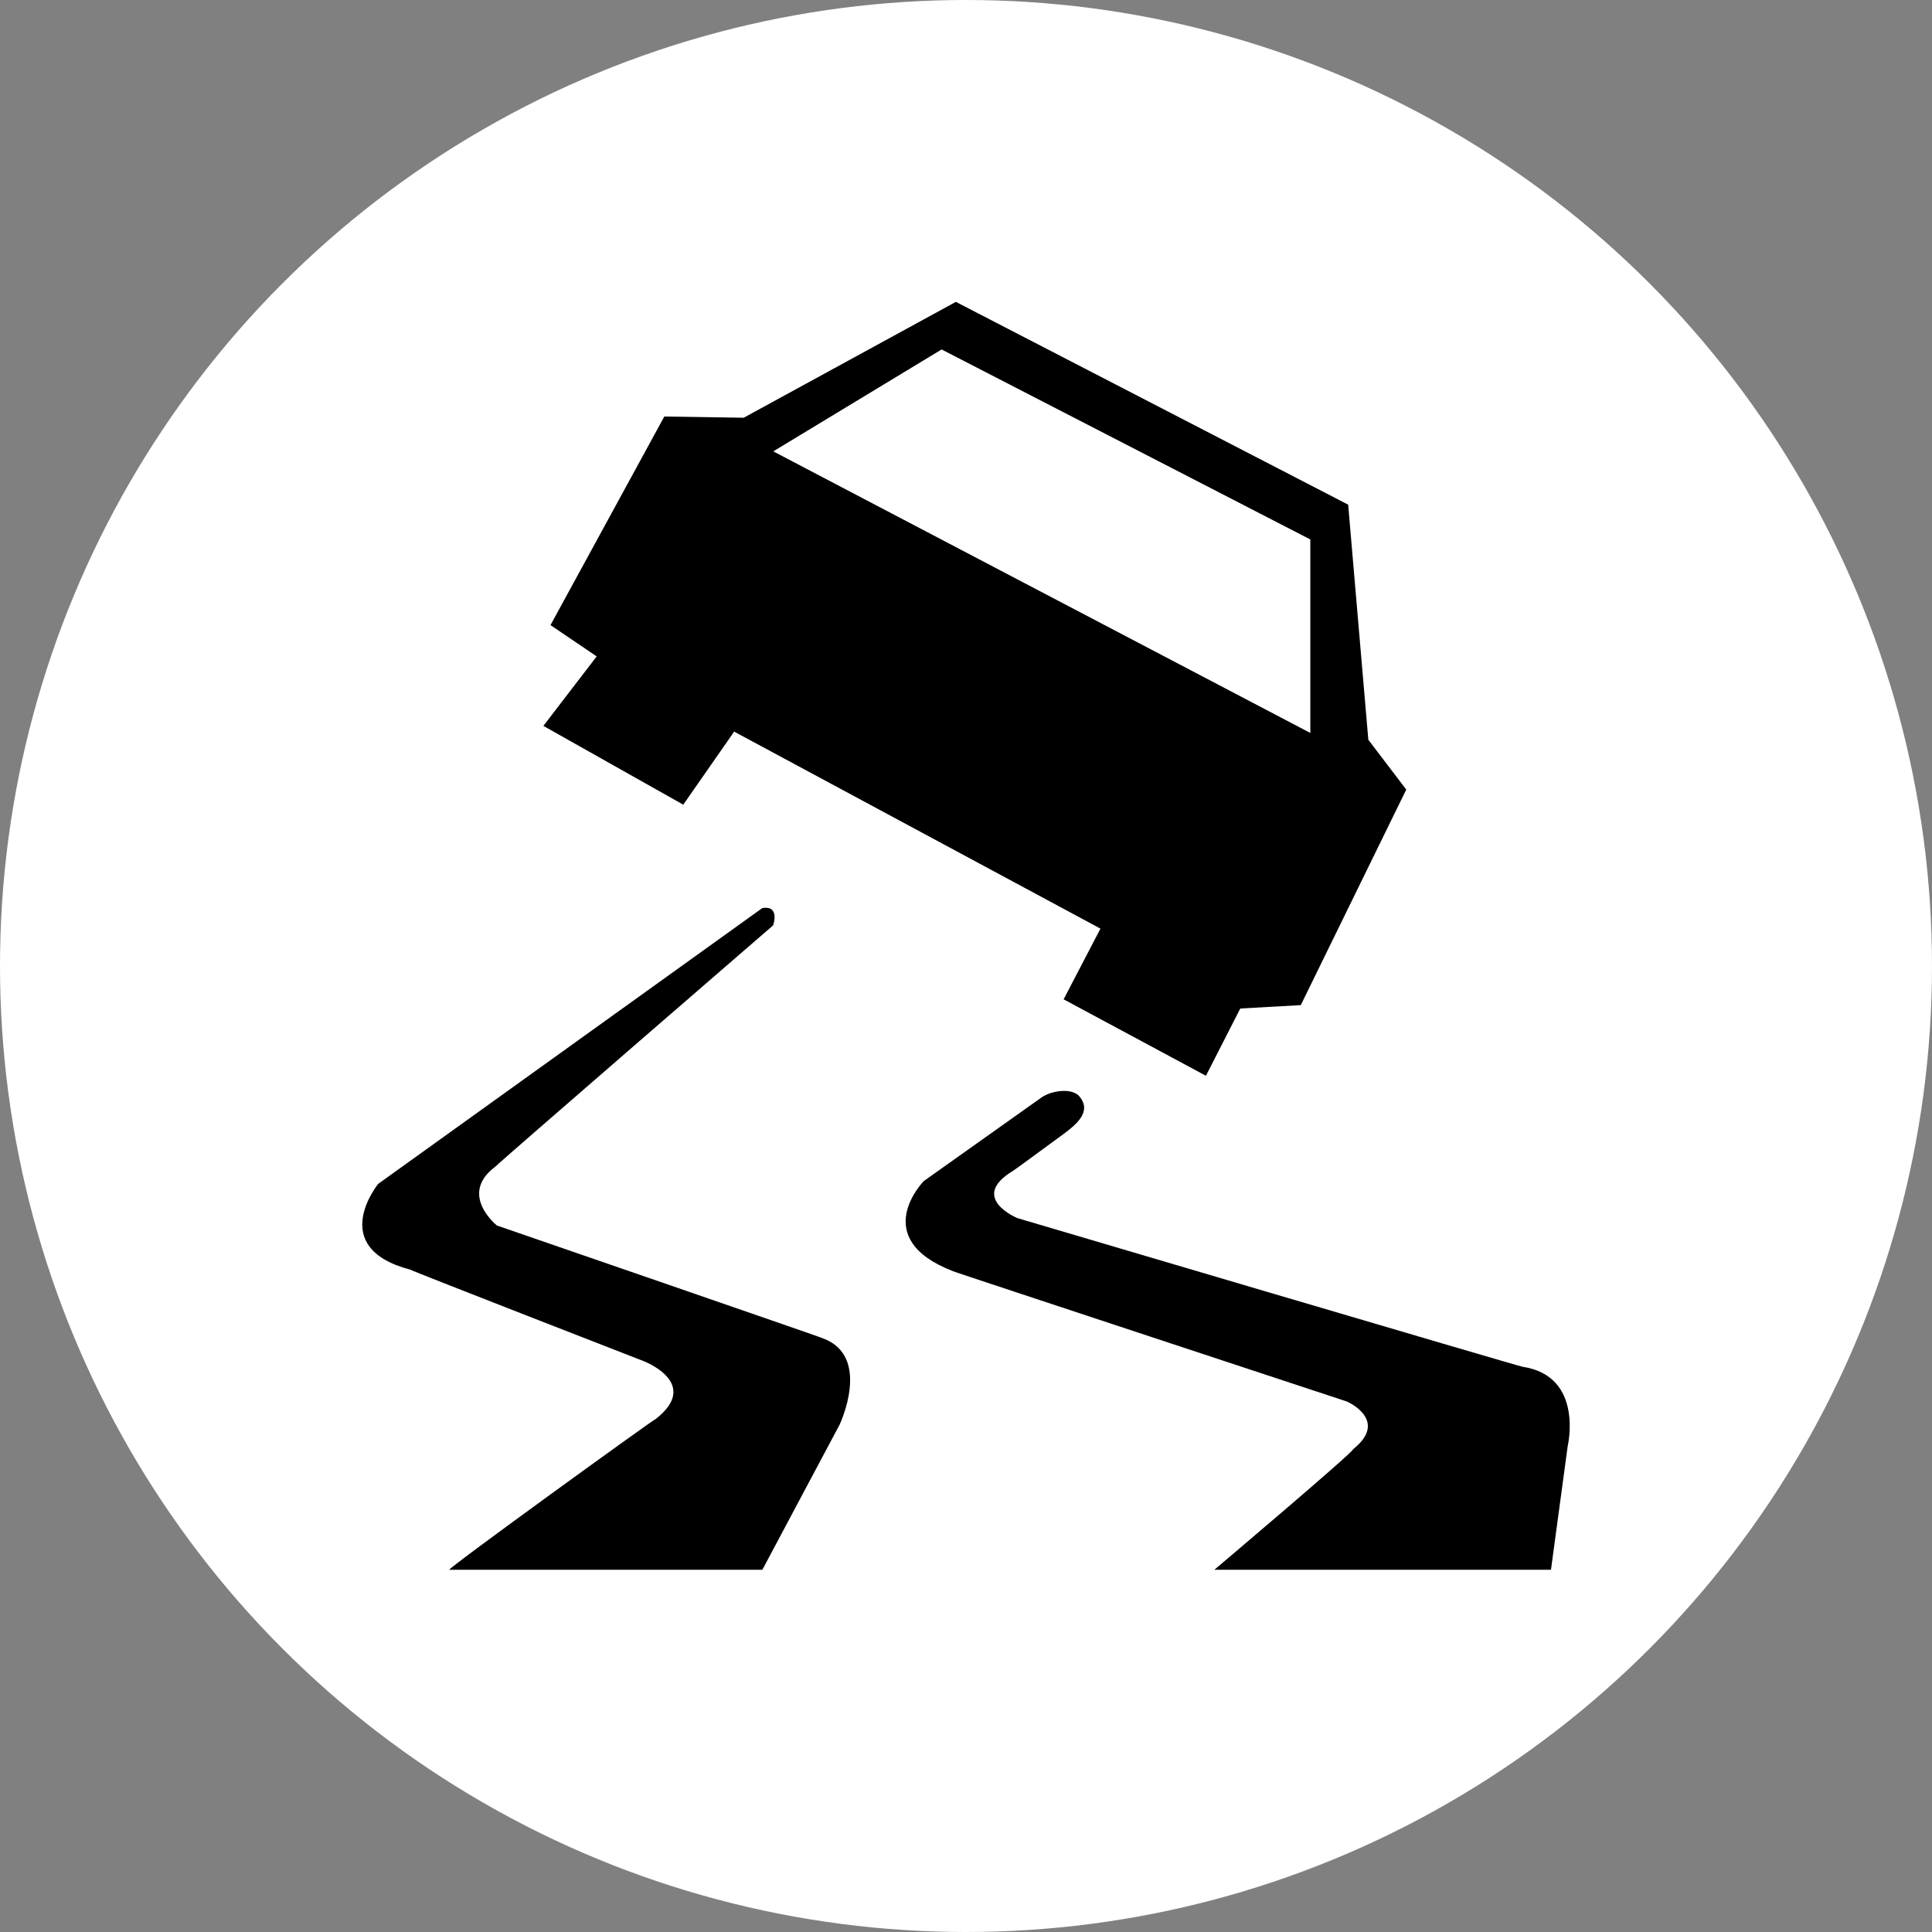 <svg width="32" height="32" viewBox="0 0 32 32" fill="none" xmlns="http://www.w3.org/2000/svg">
<rect x="0" y="0" width="32" height="32" fill="#808080" stroke="none"/>
<circle cx="16" cy="16" r="16" fill="white"/>
<g clip-path="url(#clip0_72_13)">
<path d="M22.664 12.255L22.33 8.359L15.832 5L12.318 6.919L11.003 6.899L9.118 10.354L9.883 10.872L9 12.023L11.317 13.328L12.16 12.118L18.227 15.381L17.617 16.552L19.974 17.818L20.543 16.704L21.545 16.648L23.292 13.078L22.664 12.253V12.255ZM21.703 12.14L12.808 7.476L15.596 5.788L21.703 8.935V12.142V12.14Z" fill="black"/>
<path d="M12.627 15.04L6.265 19.608C6.265 19.608 5.401 20.663 6.794 21.029C6.814 21.049 10.662 22.545 10.662 22.545C10.662 22.545 11.624 22.911 10.858 23.505C10.858 23.485 7.382 26 7.442 26H12.627L13.905 23.6C13.905 23.6 14.454 22.45 13.611 22.16C13.631 22.16 8.23 20.298 8.23 20.298C8.23 20.298 7.582 19.78 8.21 19.319C8.19 19.319 12.805 15.327 12.805 15.327C12.805 15.327 12.926 14.994 12.63 15.04H12.627Z" fill="black"/>
<path d="M20.114 26H25.689L25.966 23.952C25.966 23.952 26.242 22.793 25.219 22.638C25.179 22.638 16.852 20.176 16.852 20.176C16.852 20.176 16.038 19.841 16.774 19.396C16.774 19.4 17.25 19.052 17.608 18.788C17.855 18.607 18.075 18.406 17.885 18.167C17.761 18.01 17.413 18.062 17.25 18.178L15.301 19.562C15.301 19.562 14.369 20.509 15.787 21.056C15.767 21.056 22.31 23.214 22.31 23.214C22.31 23.214 23.019 23.523 22.408 24.007C22.448 24.026 20.116 25.998 20.116 25.998L20.114 26Z" fill="black"/>
</g>
<defs>
<clipPath id="clip0_72_13">
<rect width="20" height="21" fill="white" transform="translate(6 5)"/>
</clipPath>
</defs>
</svg>
